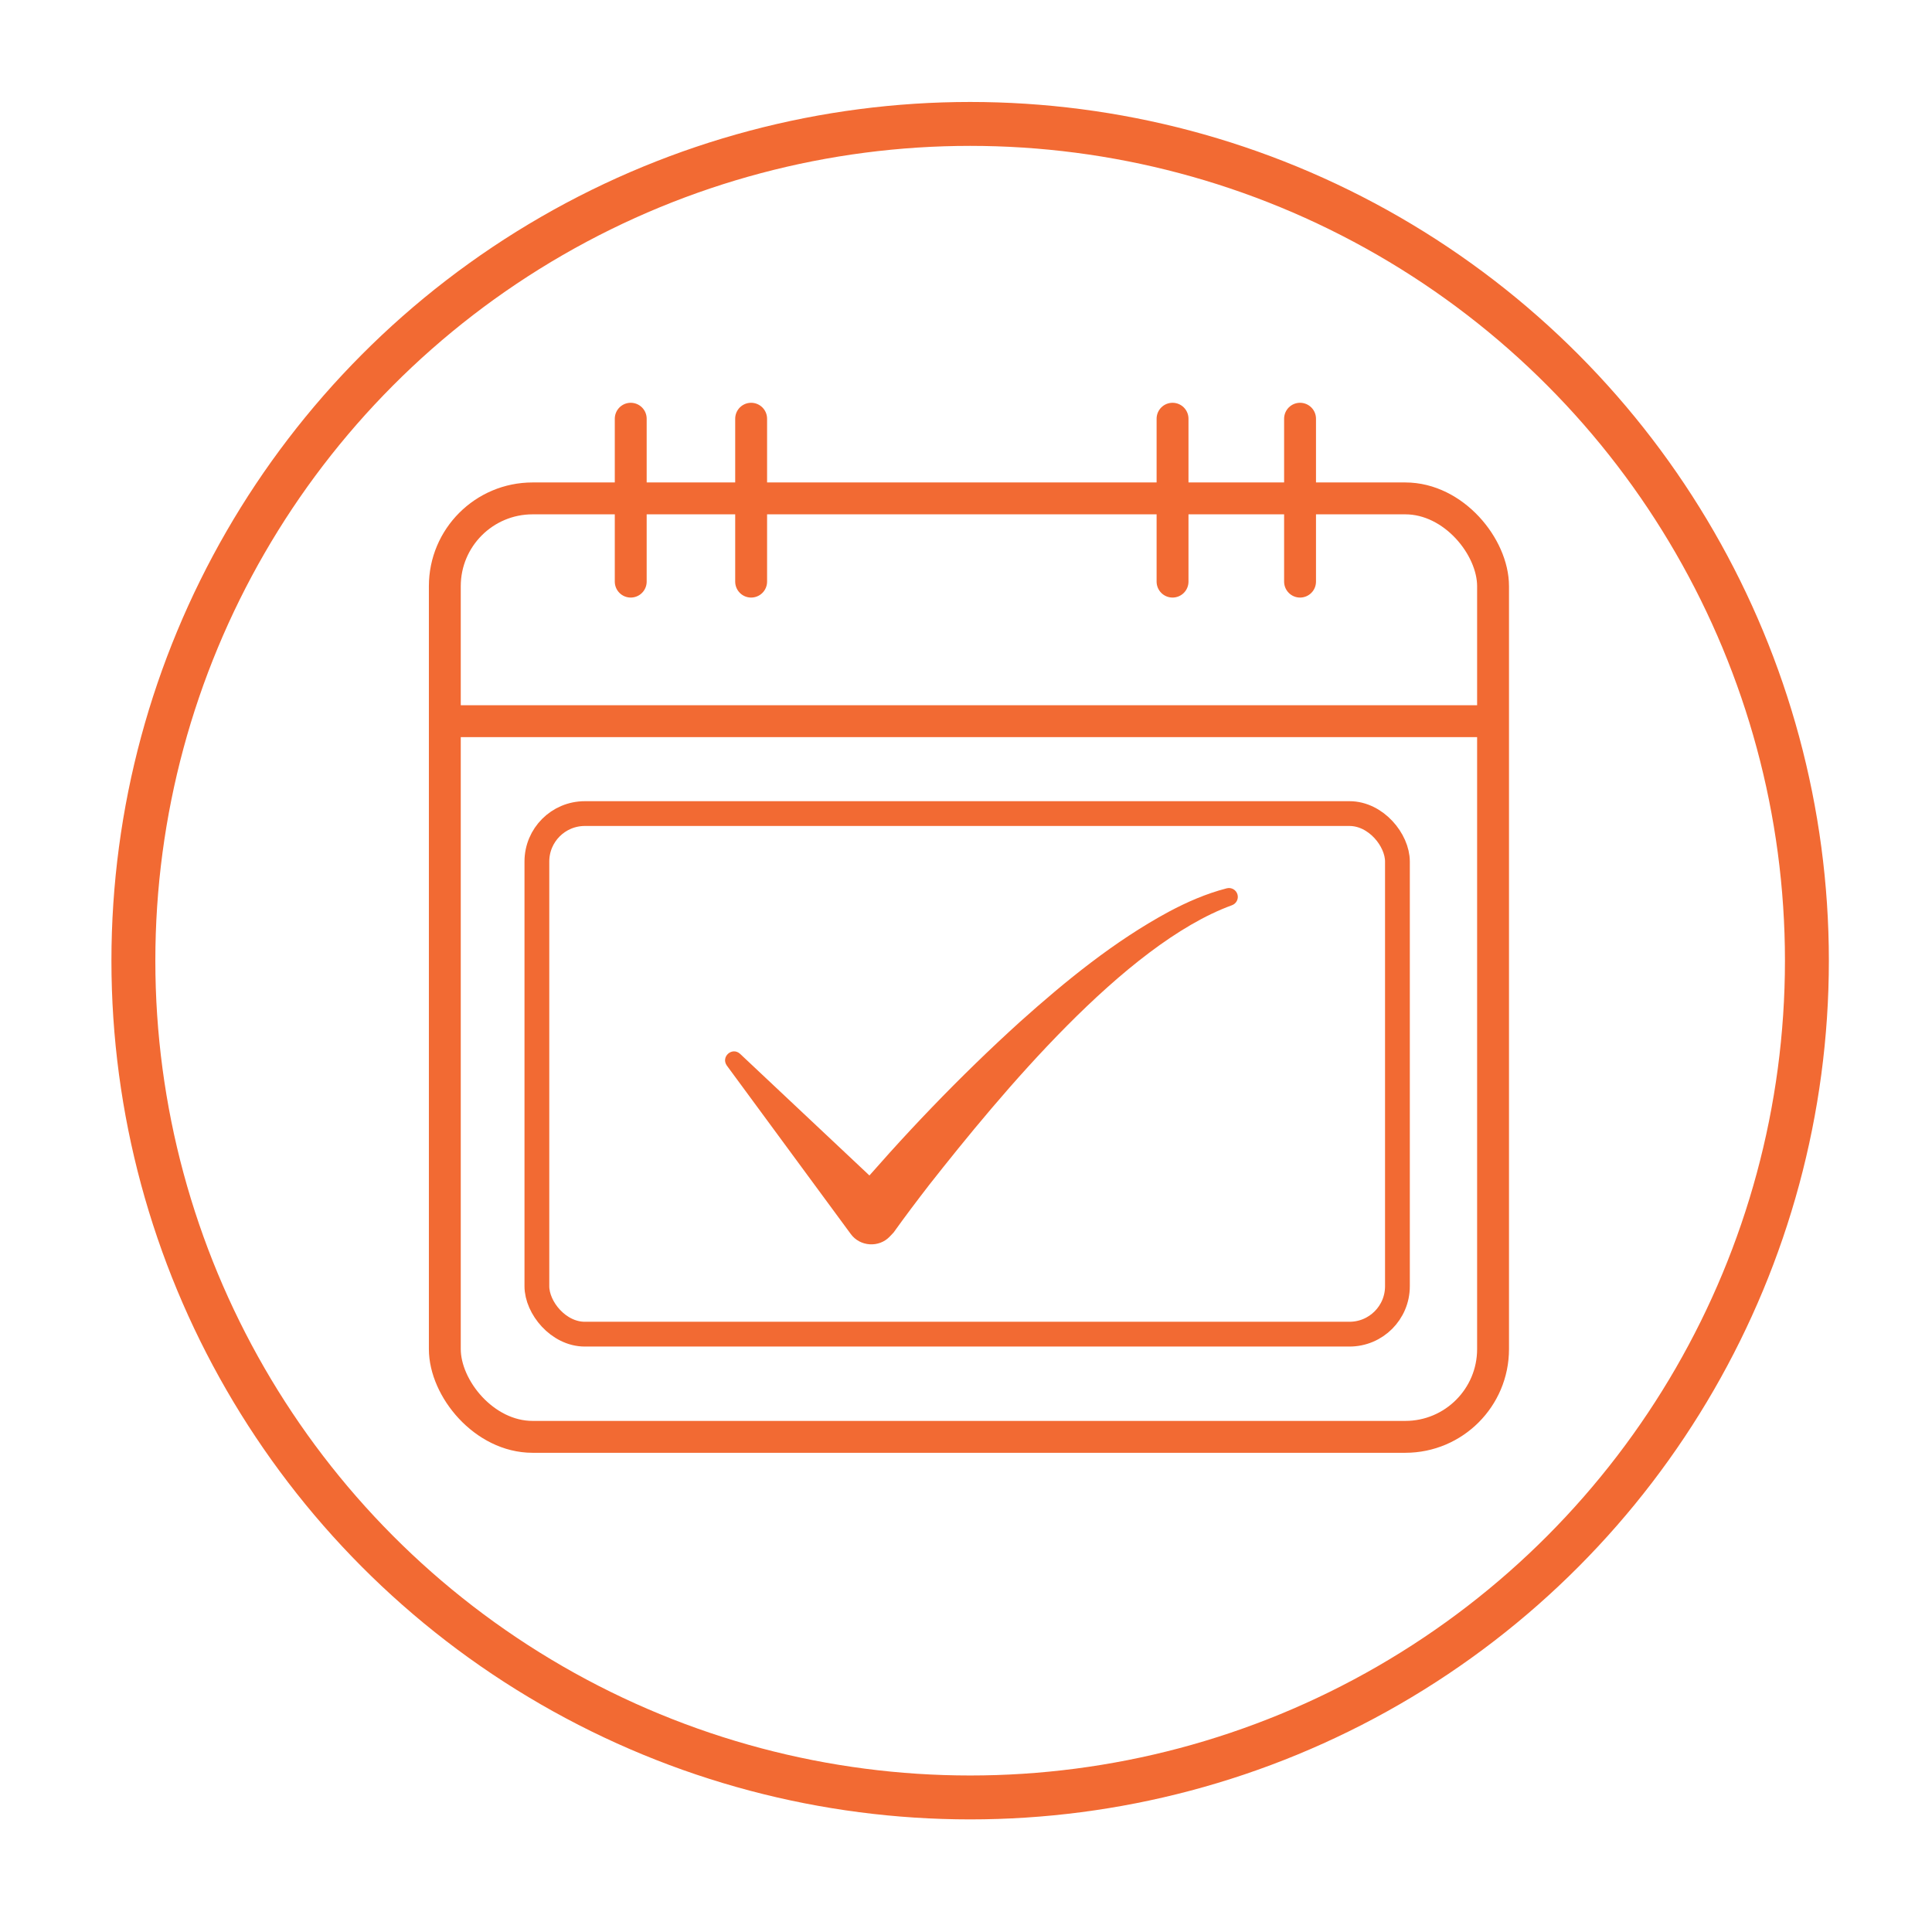 <?xml version="1.0" encoding="UTF-8"?>
<svg id="Layer_1" data-name="Layer 1" xmlns="http://www.w3.org/2000/svg" viewBox="0 0 792 792">
  <defs>
    <style>
      .cls-1 {
        stroke-linecap: round;
        stroke-linejoin: round;
      }

      .cls-1, .cls-2 {
        stroke-width: 13.07px;
      }

      .cls-1, .cls-2, .cls-3, .cls-4 {
        fill: none;
        stroke: #f26a33;
      }

      .cls-5 {
        fill: #f26a33;
      }

      .cls-2, .cls-3, .cls-4 {
        stroke-miterlimit: 10;
      }

      .cls-3 {
        stroke-width: 10.16px;
      }

      .cls-4 {
        stroke-width: 18px;
      }
    </style>
  </defs>
  <circle class="cls-4" cx="397.7" cy="393.82" r="343.02"/>
  <g>
    <rect class="cls-2" x="182.35" y="204.31" width="429.71" height="384.71" rx="35.98" ry="35.98"/>
    <line class="cls-2" x1="183.11" y1="295.64" x2="611.04" y2="295.64"/>
    <line class="cls-1" x1="258.56" y1="171.65" x2="258.56" y2="238.43"/>
    <line class="cls-1" x1="307.92" y1="171.65" x2="307.92" y2="238.43"/>
    <line class="cls-1" x1="480.67" y1="171.65" x2="480.67" y2="238.43"/>
    <line class="cls-1" x1="532.94" y1="171.65" x2="532.94" y2="238.43"/>
    <rect class="cls-3" x="220.09" y="333.52" width="352.77" height="213.4" rx="19.65" ry="19.65"/>
    <path class="cls-5" d="m303.38,432l62.44,58.72s-17.59.62-17.58.61c21.8-25.6,44.97-49.85,69.88-72.44,18.77-16.8,38.58-32.98,60.89-45.07,7.51-4.01,15.43-7.49,23.88-9.67,1.94-.5,3.92.67,4.42,2.61.48,1.84-.55,3.72-2.32,4.34-44.13,16.09-94.85,77.51-124.07,114.62-4.93,6.38-9.95,13.02-14.59,19.52,0,0-1.55,1.63-1.55,1.63-4.4,4.71-12.26,4.2-16.03-1.02,0,0-50.8-69.04-50.8-69.04-2.53-3.59,2.17-7.78,5.43-4.81h0Z"/>
  </g>
</svg>